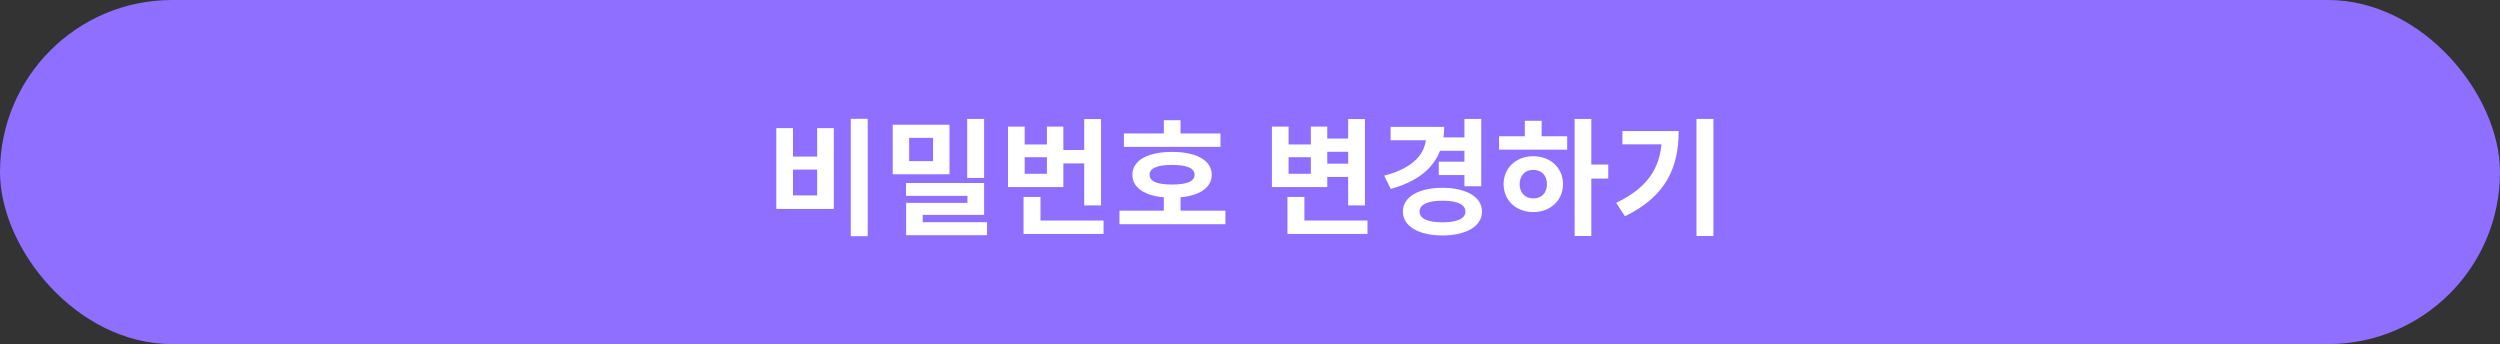 <svg width="356" height="49" viewBox="0 0 356 49" fill="none" xmlns="http://www.w3.org/2000/svg">
<rect x="0" y="0" width="356" height="49" fill="#333333" stroke="none"/>
<rect width="356" height="49" rx="24.5" fill="#8E6FFF"/>
<path d="M121.15 16.916H123.562V33.638H121.15V16.916ZM110.548 18.248H112.924V22.298H116.362V18.248H118.738V29.75H110.548V18.248ZM112.924 24.152V27.824H116.362V24.152H112.924ZM127.125 17.762H135.207V24.818H127.125V17.762ZM132.867 19.634H129.465V22.946H132.867V19.634ZM137.727 16.934H140.139V25.34H137.727V16.934ZM129.015 26.06H140.139V30.596H131.391V32.288H129.033V28.886H137.763V27.896H129.015V26.06ZM129.033 31.64H140.553V33.494H129.033V31.64ZM150.721 21.362H155.005V23.27H150.721V21.362ZM154.393 16.952H156.787V29.246H154.393V16.952ZM145.753 31.406H157.147V33.314H145.753V31.406ZM145.753 28.04H148.165V32.504H145.753V28.04ZM143.539 18.032H145.915V20.57H149.083V18.032H151.423V26.636H143.539V18.032ZM145.915 22.388V24.746H149.083V22.388H145.915ZM160.044 19.004H173.796V20.912H160.044V19.004ZM159.414 30.002H174.498V31.928H159.414V30.002ZM165.732 27.806H168.108V30.758H165.732V27.806ZM166.902 21.632C170.376 21.632 172.554 22.838 172.554 24.89C172.554 26.942 170.376 28.148 166.902 28.148C163.428 28.148 161.25 26.942 161.25 24.89C161.25 22.838 163.428 21.632 166.902 21.632ZM166.902 23.486C164.814 23.486 163.698 23.936 163.698 24.89C163.698 25.844 164.814 26.276 166.902 26.276C168.99 26.276 170.106 25.844 170.106 24.89C170.106 23.936 168.99 23.486 166.902 23.486ZM165.732 17.114H168.108V20.192H165.732V17.114ZM188.591 19.724H192.839V21.614H188.591V19.724ZM188.591 23.306H192.911V25.196H188.591V23.306ZM191.975 16.952H194.369V29.246H191.975V16.952ZM183.335 31.406H194.729V33.314H183.335V31.406ZM183.335 28.04H185.747V32.504H183.335V28.04ZM181.121 18.032H183.497V20.57H186.665V18.032H189.005V26.636H181.121V18.032ZM183.497 22.388V24.746H186.665V22.388H183.497ZM205.006 19.562H208.912V21.47H205.006V19.562ZM204.88 23.018H208.786V24.926H204.88V23.018ZM208.534 16.934H210.928V26.528H208.534V16.934ZM203.098 18.068H205.654C205.654 22.604 203.098 25.52 198.04 26.906L197.104 25.016C201.334 23.918 203.098 21.83 203.098 19.22V18.068ZM198.022 18.068H204.772V19.976H198.022V18.068ZM205.402 26.744C208.786 26.744 211.036 28.04 211.036 30.128C211.036 32.216 208.786 33.53 205.402 33.53C202.018 33.53 199.768 32.216 199.768 30.128C199.768 28.04 202.018 26.744 205.402 26.744ZM205.402 28.58C203.368 28.58 202.144 29.102 202.144 30.128C202.144 31.154 203.368 31.658 205.402 31.658C207.454 31.658 208.678 31.154 208.678 30.128C208.678 29.102 207.454 28.58 205.402 28.58ZM224.228 16.934H226.604V33.602H224.228V16.934ZM226.064 23.432H229.016V25.43H226.064V23.432ZM213.464 19.4H223.166V21.308H213.464V19.4ZM218.342 22.244C220.772 22.244 222.572 23.9 222.572 26.222C222.572 28.544 220.772 30.2 218.342 30.2C215.912 30.2 214.112 28.544 214.112 26.222C214.112 23.9 215.912 22.244 218.342 22.244ZM218.342 24.188C217.208 24.188 216.398 24.944 216.398 26.222C216.398 27.5 217.208 28.256 218.342 28.256C219.476 28.256 220.286 27.5 220.286 26.222C220.286 24.944 219.476 24.188 218.342 24.188ZM217.136 17.204H219.53V20.12H217.136V17.204ZM241.579 16.934H243.991V33.602H241.579V16.934ZM236.665 18.662H239.041C239.041 23.756 237.313 27.932 231.391 30.794L230.149 28.886C234.937 26.582 236.665 23.558 236.665 19.094V18.662ZM231.031 18.662H237.799V20.552H231.031V18.662Z" fill="white"/>
</svg>
